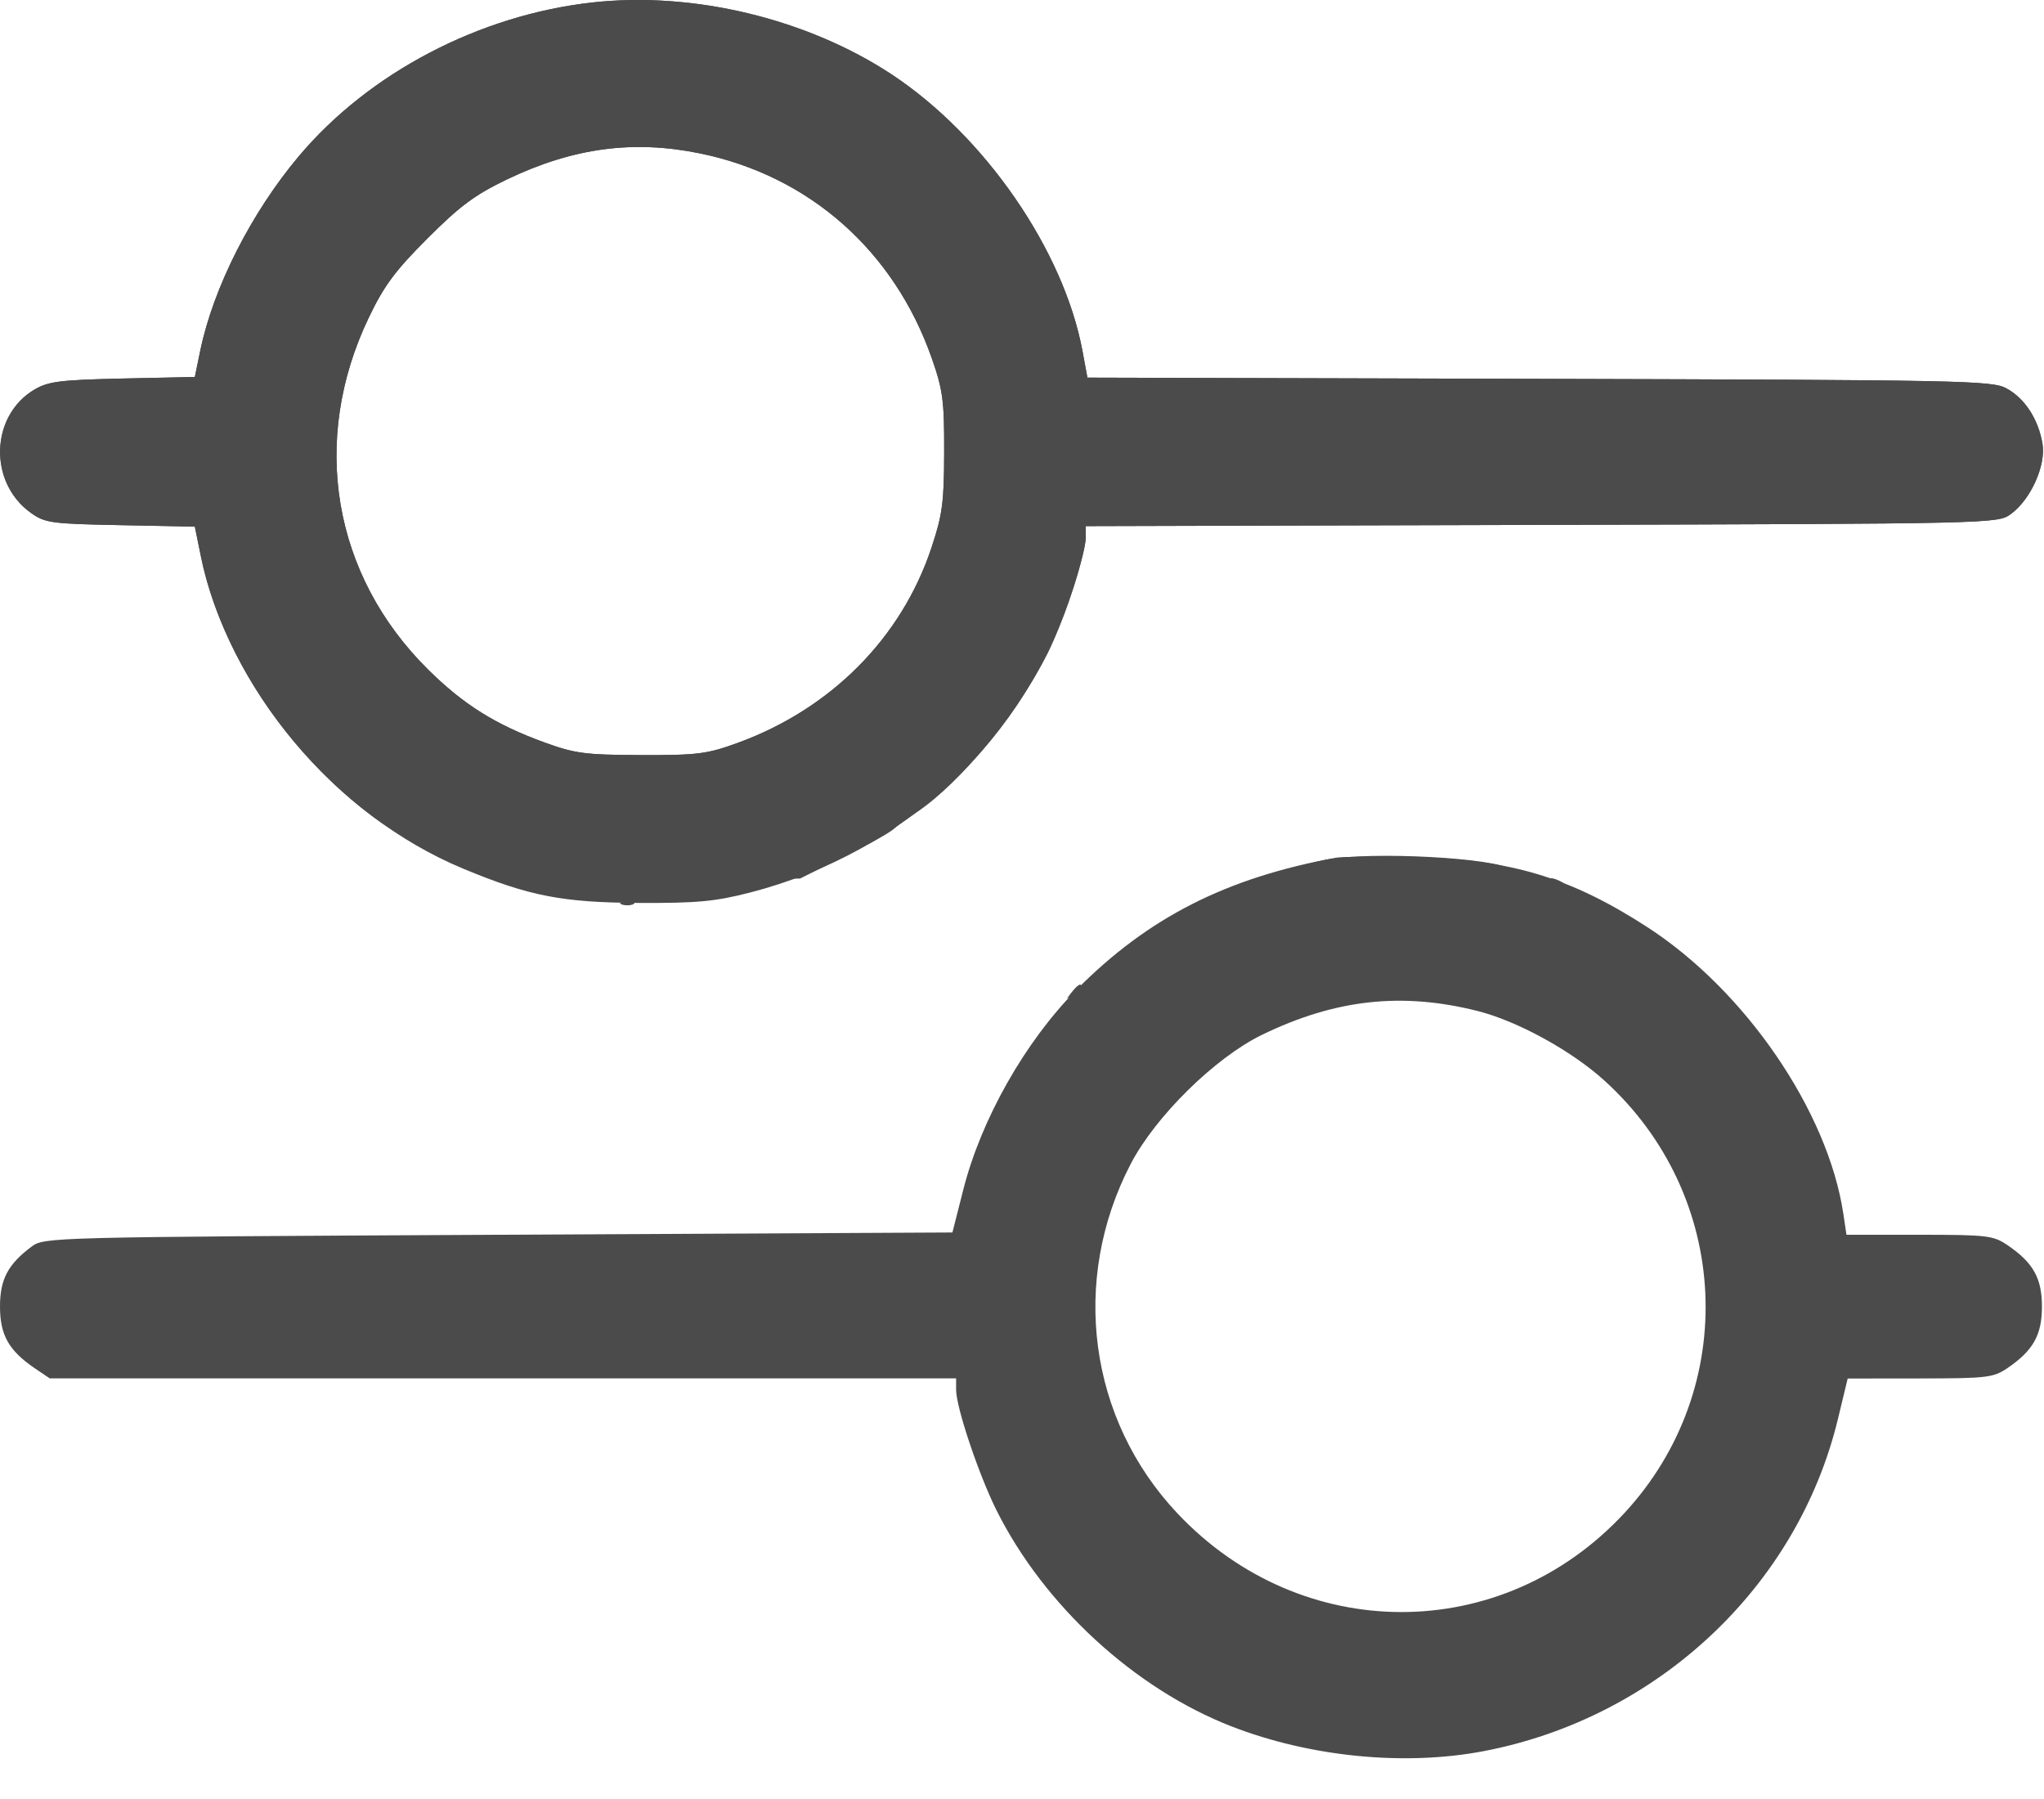 <svg width="25" height="22" viewBox="0 0 25 22" fill="none" xmlns="http://www.w3.org/2000/svg">
<path fill-rule="evenodd" clip-rule="evenodd" d="M7.247 0.03C5.865 0.183 4.515 0.889 3.656 1.909C3.074 2.6 2.609 3.517 2.449 4.289L2.383 4.61L1.501 4.629C0.737 4.646 0.593 4.664 0.423 4.763C-0.119 5.082 -0.144 5.9 0.378 6.272C0.55 6.395 0.626 6.406 1.472 6.422L2.382 6.44L2.455 6.79C2.789 8.414 4.09 9.967 5.663 10.622C6.47 10.958 6.876 11.037 7.814 11.042C8.527 11.045 8.745 11.025 9.173 10.915C11.075 10.425 12.547 9.037 13.132 7.18C13.214 6.922 13.28 6.648 13.28 6.572V6.434L18.856 6.419C24.378 6.405 24.434 6.403 24.592 6.288C24.838 6.11 25.026 5.691 24.981 5.424C24.93 5.125 24.765 4.872 24.542 4.75C24.367 4.654 24.026 4.647 18.828 4.633L13.3 4.618L13.24 4.293C13.01 3.06 12.047 1.664 10.906 0.91C9.873 0.229 8.48 -0.107 7.247 0.03ZM8.567 1.877C9.902 2.153 10.936 3.068 11.397 4.382C11.532 4.767 11.55 4.901 11.548 5.526C11.547 6.144 11.527 6.294 11.392 6.7C11.025 7.802 10.164 8.669 9.022 9.085C8.647 9.221 8.533 9.236 7.842 9.234C7.155 9.231 7.034 9.216 6.653 9.077C6.06 8.861 5.669 8.616 5.237 8.189C4.068 7.033 3.79 5.386 4.511 3.883C4.698 3.492 4.834 3.31 5.23 2.914C5.626 2.518 5.808 2.383 6.199 2.195C7.008 1.807 7.746 1.708 8.567 1.877ZM16.34 10.489C14.996 10.735 14.04 11.222 13.166 12.104C12.535 12.742 11.998 13.691 11.78 14.556L11.649 15.072L6.096 15.1C0.597 15.128 0.541 15.13 0.386 15.245C0.097 15.461 0 15.645 0 15.978C0 16.325 0.107 16.515 0.42 16.729L0.608 16.856H6.151H11.694V16.995C11.694 17.21 11.97 18.032 12.189 18.471C12.771 19.634 13.878 20.652 15.065 21.113C16.024 21.485 17.176 21.599 18.14 21.416C20.268 21.012 21.983 19.407 22.479 17.355L22.599 16.858L23.483 16.857C24.306 16.856 24.38 16.848 24.555 16.729C24.868 16.515 24.975 16.325 24.975 15.978C24.975 15.632 24.868 15.441 24.555 15.228C24.38 15.109 24.307 15.1 23.476 15.1H22.584L22.546 14.845C22.358 13.59 21.348 12.113 20.147 11.337C19.209 10.73 18.476 10.51 17.303 10.482C16.851 10.472 16.418 10.475 16.34 10.489ZM18.067 12.362C18.555 12.484 19.218 12.847 19.622 13.213C21.173 14.617 21.283 16.974 19.869 18.502C18.375 20.116 15.92 20.118 14.401 18.507C13.315 17.356 13.088 15.658 13.83 14.233C14.133 13.651 14.862 12.934 15.433 12.656C16.328 12.221 17.141 12.13 18.067 12.362Z" fill="#4B4B4B"/>
<path fill-rule="evenodd" clip-rule="evenodd" d="M7.247 0.03C5.865 0.183 4.515 0.889 3.656 1.909C3.074 2.6 2.609 3.517 2.449 4.289L2.383 4.61L1.501 4.629C0.737 4.646 0.593 4.664 0.423 4.763C-0.119 5.082 -0.144 5.9 0.378 6.272C0.55 6.395 0.626 6.406 1.473 6.422L2.384 6.44L2.455 6.797C2.687 7.965 3.528 9.231 4.585 10.004C4.93 10.257 5.718 10.671 5.937 10.715C6.003 10.728 6.896 10.74 7.921 10.741L9.785 10.744L10.244 10.516C10.68 10.299 10.895 10.178 10.958 10.115C10.973 10.099 11.092 10.015 11.221 9.927C11.752 9.567 12.442 8.727 12.813 7.991C13.008 7.602 13.28 6.777 13.28 6.572V6.434L18.856 6.419C24.378 6.405 24.434 6.403 24.592 6.288C24.838 6.11 25.026 5.691 24.981 5.424C24.93 5.125 24.765 4.872 24.542 4.75C24.367 4.654 24.026 4.647 18.828 4.633L13.3 4.618L13.24 4.293C13.01 3.06 12.047 1.664 10.906 0.91C9.873 0.229 8.48 -0.107 7.247 0.03ZM8.567 1.877C9.902 2.153 10.936 3.068 11.397 4.382C11.532 4.767 11.55 4.901 11.548 5.526C11.547 6.144 11.527 6.294 11.392 6.7C11.025 7.802 10.164 8.669 9.022 9.085C8.647 9.221 8.533 9.236 7.842 9.234C7.155 9.231 7.034 9.216 6.653 9.077C6.06 8.861 5.669 8.616 5.237 8.189C4.068 7.033 3.79 5.386 4.511 3.883C4.698 3.492 4.834 3.31 5.23 2.914C5.626 2.518 5.808 2.383 6.199 2.195C7.008 1.807 7.746 1.708 8.567 1.877ZM16.226 10.512C16.086 10.538 15.869 10.598 15.745 10.645C15.534 10.724 15.637 10.73 17.189 10.73C18.108 10.73 18.81 10.71 18.747 10.685C18.685 10.659 18.614 10.651 18.589 10.665C18.564 10.68 18.512 10.665 18.473 10.632C18.302 10.491 16.779 10.409 16.226 10.512ZM19.002 10.795C19.049 10.825 19.113 10.85 19.144 10.85C19.175 10.85 19.162 10.825 19.116 10.795C19.069 10.765 19.005 10.74 18.974 10.74C18.943 10.74 18.955 10.765 19.002 10.795ZM7.601 11.059C7.64 11.075 7.704 11.075 7.743 11.059C7.782 11.043 7.75 11.03 7.672 11.03C7.594 11.03 7.562 11.043 7.601 11.059ZM13.103 12.14C13.033 12.23 13.035 12.232 13.125 12.162C13.179 12.119 13.224 12.074 13.224 12.062C13.224 12.016 13.177 12.046 13.103 12.14Z" fill="#4B4B4B"/>
</svg>
